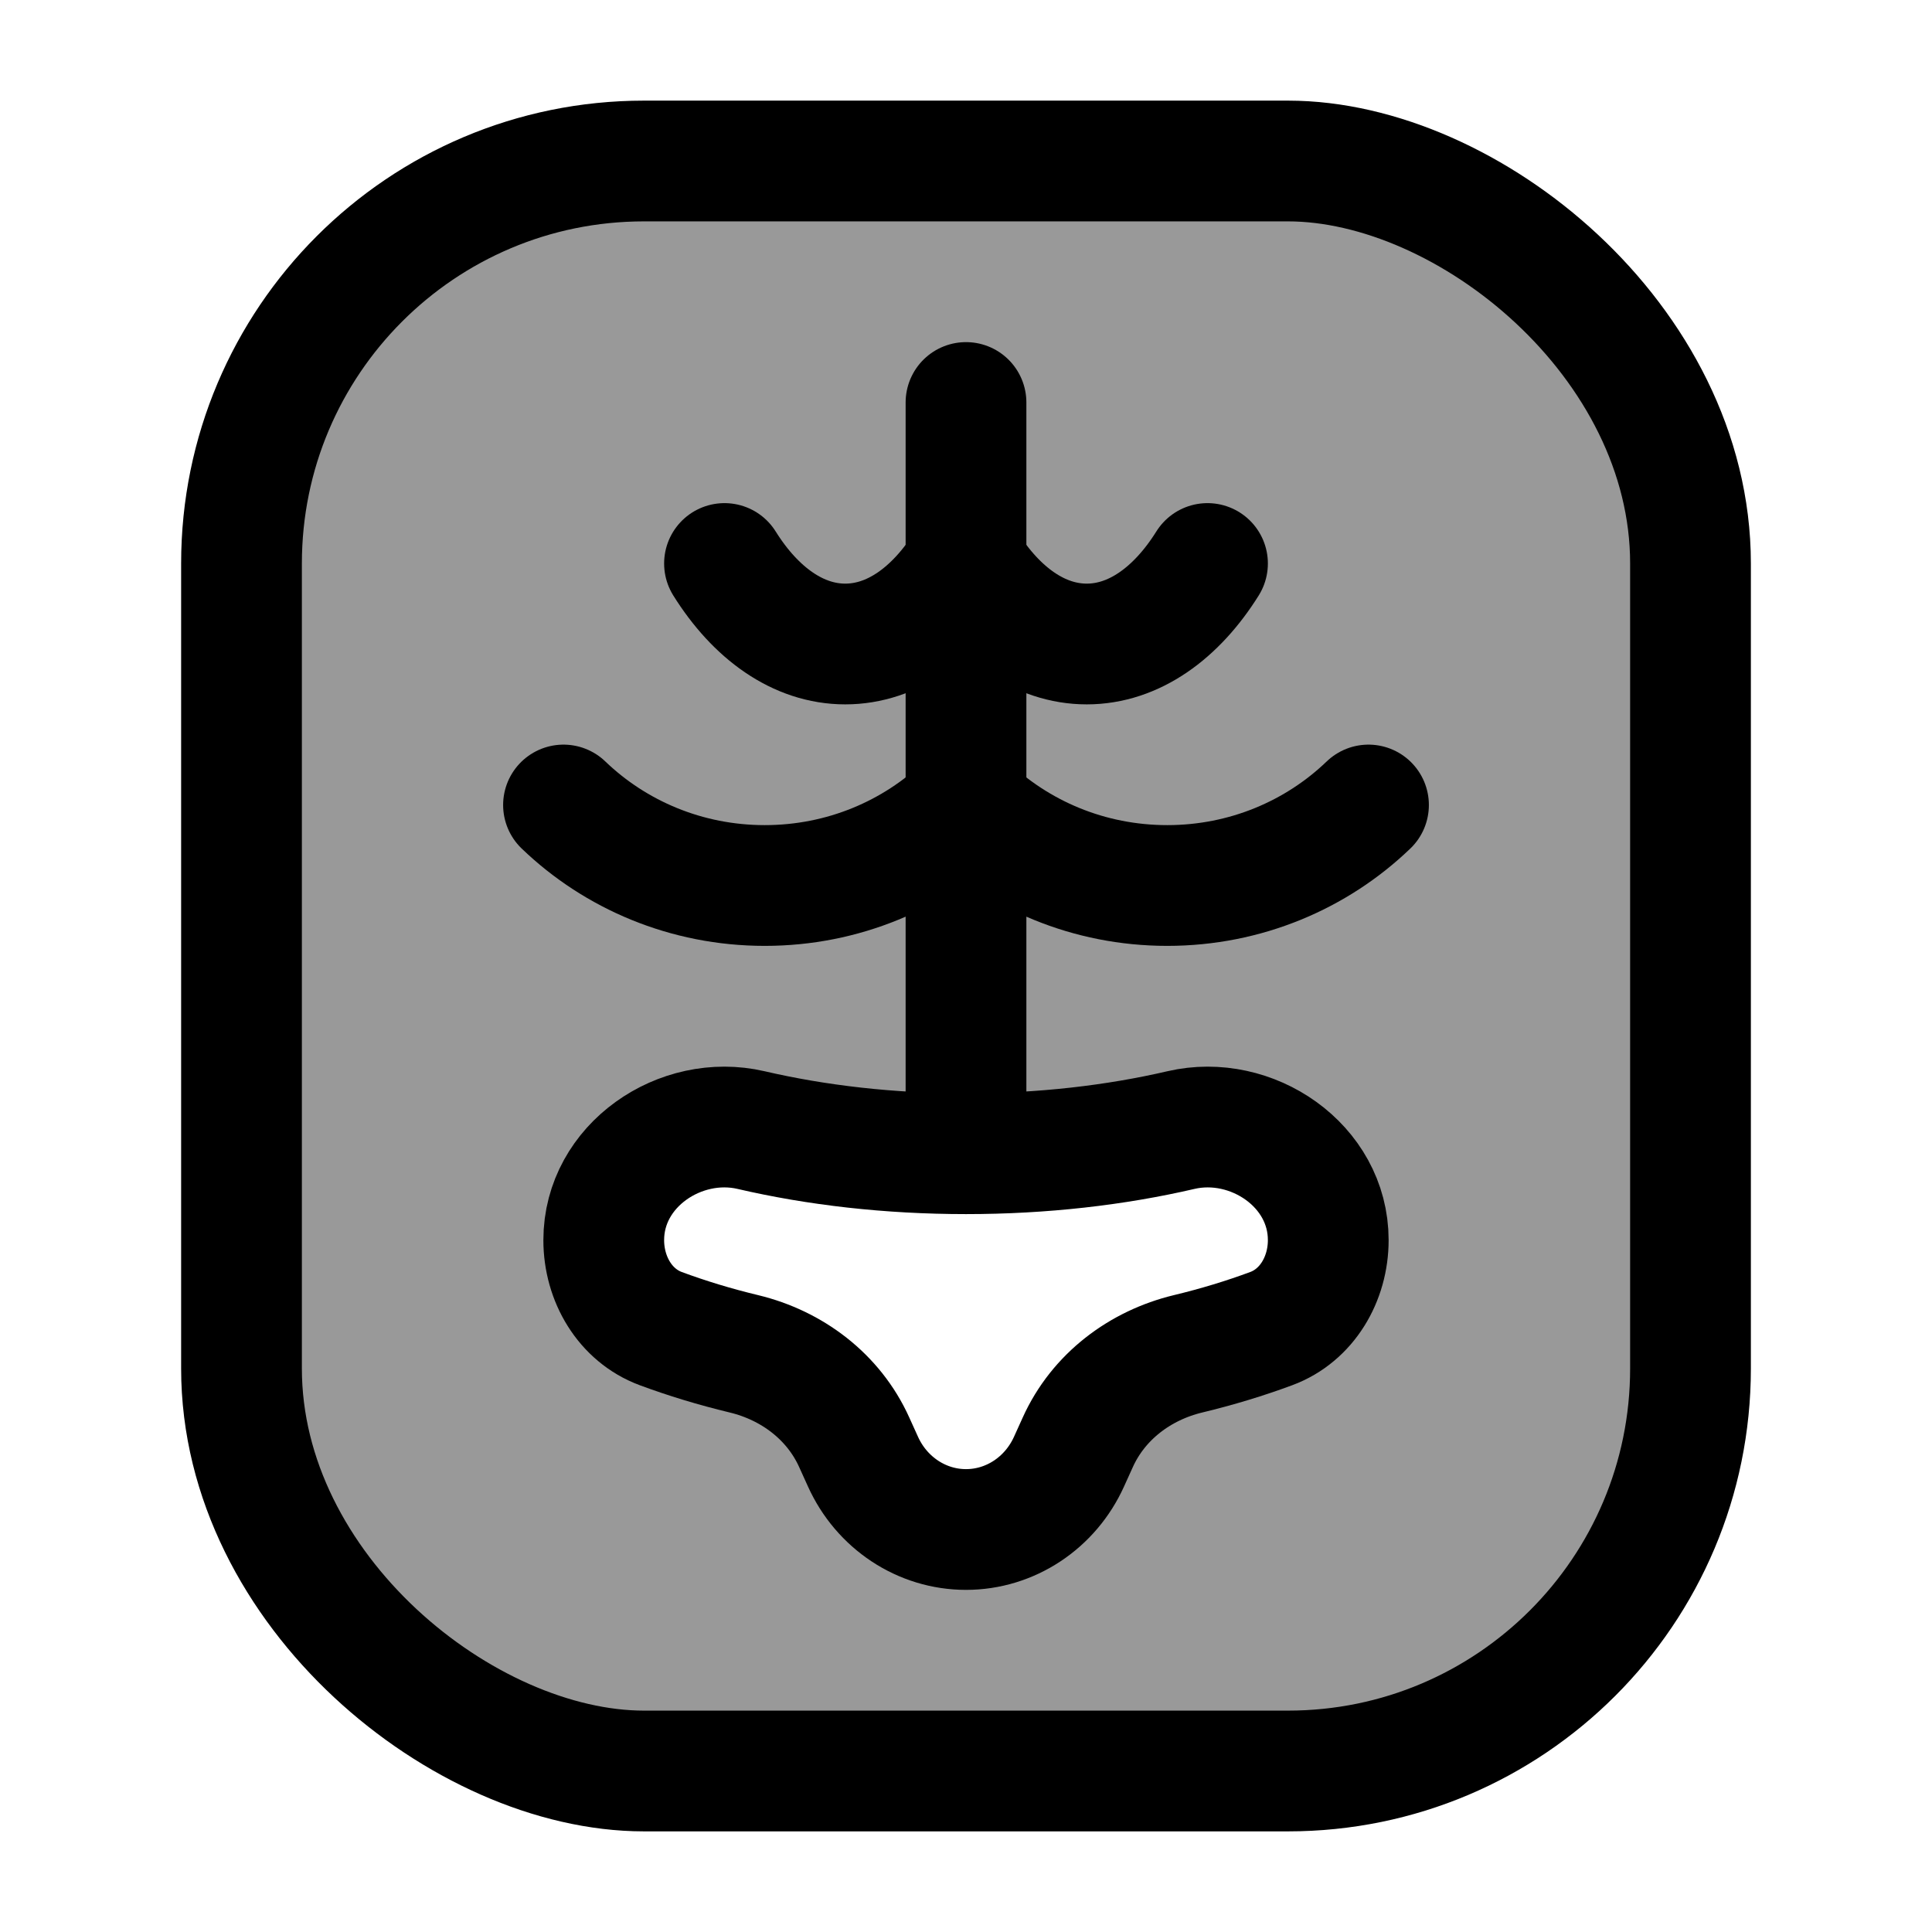 <svg width="24" height="24" viewBox="0 0 24 24" fill="none" xmlns="http://www.w3.org/2000/svg">
    <path opacity="0.4" fill-rule="evenodd" clip-rule="evenodd" d="M18.939 21.045C17.625 22 15.75 22 12 22C8.25 22 6.375 22 5.061 21.045C4.637 20.737 4.263 20.363 3.955 19.939C3 18.625 3 16.75 3 13V11C3 7.25 3 5.375 3.955 4.061C4.263 3.637 4.637 3.263 5.061 2.955C6.375 2 8.25 2 12 2C15.75 2 17.625 2 18.939 2.955C19.363 3.263 19.737 3.637 20.045 4.061C21 5.375 21 7.25 21 11V13C21 16.75 21 18.625 20.045 19.939C19.737 20.363 19.363 20.737 18.939 21.045ZM9.329 14.038C10.143 14.227 11.047 14.332 12 14.332C12.953 14.332 13.857 14.227 14.671 14.038C15.546 13.835 16.5 14.475 16.5 15.405C16.5 15.89 16.234 16.34 15.793 16.504C15.47 16.624 15.123 16.73 14.757 16.818C14.165 16.961 13.645 17.347 13.388 17.918L13.281 18.154C13.049 18.67 12.549 19 12 19C11.451 19 10.951 18.67 10.719 18.154L10.612 17.918C10.355 17.347 9.835 16.961 9.243 16.818C8.877 16.73 8.53 16.624 8.207 16.504C7.766 16.34 7.5 15.89 7.5 15.405C7.5 14.475 8.454 13.835 9.329 14.038Z" fill="currentColor"/>
    <rect width="20" height="18" rx="5" transform="matrix(4.37114e-08 -1 -1 -4.37114e-08 21 22)" stroke="currentColor" stroke-width="1.5"/>
    <path d="M12 5L12 14" stroke="currentColor" stroke-width="1.5" stroke-linecap="round" stroke-linejoin="round"/>
    <path d="M12 14.332C11.047 14.332 10.143 14.227 9.329 14.038C8.454 13.835 7.5 14.475 7.5 15.405C7.5 15.89 7.766 16.34 8.207 16.504C8.53 16.624 8.877 16.73 9.243 16.818C9.835 16.961 10.355 17.347 10.612 17.918L10.719 18.154C10.951 18.67 11.451 19 12 19C12.549 19 13.049 18.67 13.281 18.154L13.388 17.918C13.645 17.347 14.165 16.961 14.757 16.818C15.123 16.73 15.47 16.624 15.793 16.504C16.234 16.34 16.5 15.89 16.5 15.405C16.5 14.475 15.546 13.835 14.671 14.038C13.857 14.227 12.953 14.332 12 14.332Z" stroke="currentColor" stroke-width="1.5" stroke-linecap="round"/>
    <path d="M15 7C14.613 7.619 14.084 8 13.5 8C12.916 8 12.387 7.619 12 7C11.613 7.619 11.084 8 10.5 8C9.916 8 9.387 7.619 9 7" stroke="currentColor" stroke-width="1.5" stroke-linecap="round" stroke-linejoin="round"/>
    <path d="M7 10C7.644 10.619 8.527 11 9.5 11C10.473 11 11.356 10.619 12 10C12.644 10.619 13.527 11 14.5 11C15.473 11 16.356 10.619 17 10" stroke="currentColor" stroke-width="1.5" stroke-linecap="round" stroke-linejoin="round"/>
</svg>
